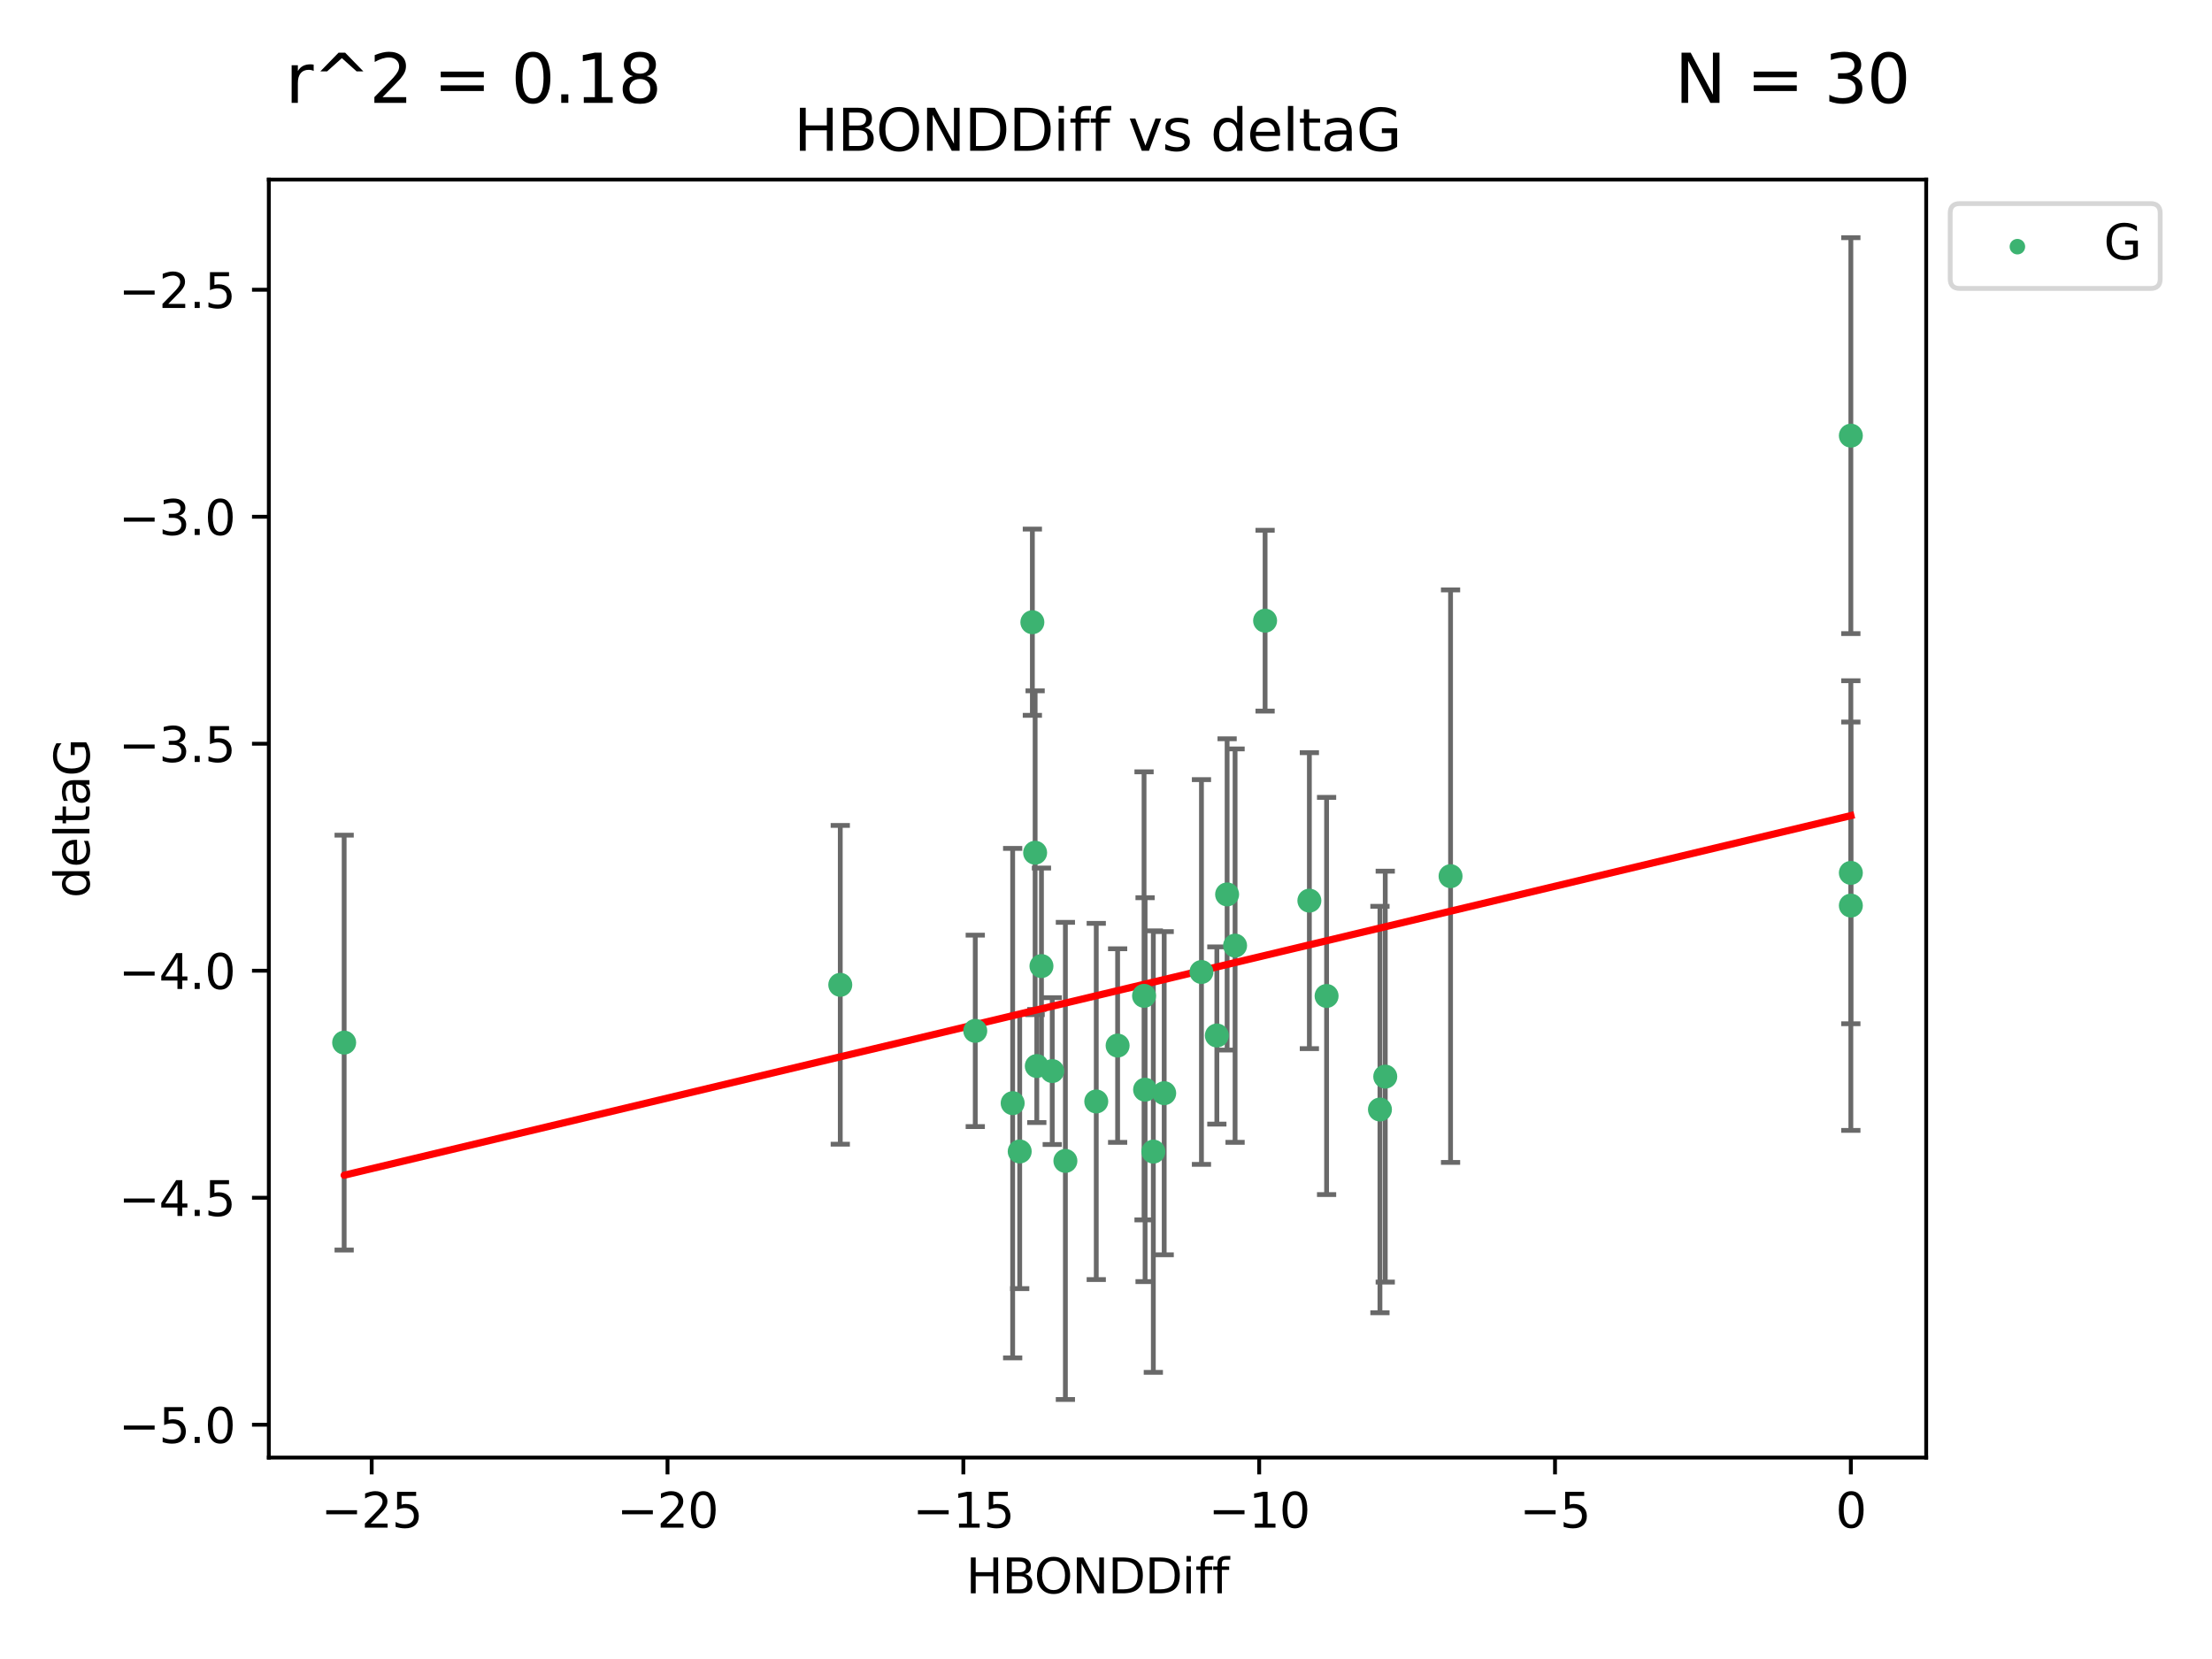 <?xml version="1.0" encoding="utf-8" standalone="no"?>
<!DOCTYPE svg PUBLIC "-//W3C//DTD SVG 1.1//EN"
  "http://www.w3.org/Graphics/SVG/1.1/DTD/svg11.dtd">
<svg xmlns:xlink="http://www.w3.org/1999/xlink" width="460.8pt" height="345.6pt" viewBox="0 0 460.8 345.6" xmlns="http://www.w3.org/2000/svg" version="1.1">
 <defs>
  <style type="text/css">*{stroke-linejoin: round; stroke-linecap: butt}</style>
 </defs>
 <g id="figure_1">
  <g id="patch_1">
   <path d="M 0 345.6 
L 460.8 345.6 
L 460.8 0 
L 0 0 
z
" style="fill: #ffffff"/>
  </g>
  <g id="axes_1">
   <g id="patch_2">
    <path d="M 56 303.64 
L 401.26 303.64 
L 401.26 37.411 
L 56 37.411 
z
" style="fill: #ffffff"/>
   </g>
   <g id="PathCollection_1">
    <defs>
     <path id="m6f3bc0d2eb" d="M 0 1.118 
C 0.297 1.118 0.581 1 0.791 0.791 
C 1 0.581 1.118 0.297 1.118 0 
C 1.118 -0.297 1 -0.581 0.791 -0.791 
C 0.581 -1 0.297 -1.118 0 -1.118 
C -0.297 -1.118 -0.581 -1 -0.791 -0.791 
C -1 -0.581 -1.118 -0.297 -1.118 0 
C -1.118 0.297 -1 0.581 -0.791 0.791 
C -0.581 1 -0.297 1.118 0 1.118 
z
" style="stroke: #3cb371"/>
    </defs>
    <g clip-path="url(#pe8e0b9f015)">
     <use xlink:href="#m6f3bc0d2eb" x="232.821" y="217.811" style="fill: #3cb371; stroke: #3cb371"/>
     <use xlink:href="#m6f3bc0d2eb" x="240.26" y="239.898" style="fill: #3cb371; stroke: #3cb371"/>
     <use xlink:href="#m6f3bc0d2eb" x="257.289" y="196.991" style="fill: #3cb371; stroke: #3cb371"/>
     <use xlink:href="#m6f3bc0d2eb" x="250.286" y="202.486" style="fill: #3cb371; stroke: #3cb371"/>
     <use xlink:href="#m6f3bc0d2eb" x="210.957" y="229.807" style="fill: #3cb371; stroke: #3cb371"/>
     <use xlink:href="#m6f3bc0d2eb" x="228.371" y="229.455" style="fill: #3cb371; stroke: #3cb371"/>
     <use xlink:href="#m6f3bc0d2eb" x="175.045" y="205.156" style="fill: #3cb371; stroke: #3cb371"/>
     <use xlink:href="#m6f3bc0d2eb" x="203.166" y="214.747" style="fill: #3cb371; stroke: #3cb371"/>
     <use xlink:href="#m6f3bc0d2eb" x="71.694" y="217.193" style="fill: #3cb371; stroke: #3cb371"/>
     <use xlink:href="#m6f3bc0d2eb" x="221.941" y="241.84" style="fill: #3cb371; stroke: #3cb371"/>
     <use xlink:href="#m6f3bc0d2eb" x="238.543" y="226.997" style="fill: #3cb371; stroke: #3cb371"/>
     <use xlink:href="#m6f3bc0d2eb" x="287.469" y="231.133" style="fill: #3cb371; stroke: #3cb371"/>
     <use xlink:href="#m6f3bc0d2eb" x="238.328" y="207.457" style="fill: #3cb371; stroke: #3cb371"/>
     <use xlink:href="#m6f3bc0d2eb" x="219.201" y="223.124" style="fill: #3cb371; stroke: #3cb371"/>
     <use xlink:href="#m6f3bc0d2eb" x="253.492" y="215.712" style="fill: #3cb371; stroke: #3cb371"/>
     <use xlink:href="#m6f3bc0d2eb" x="263.543" y="129.299" style="fill: #3cb371; stroke: #3cb371"/>
     <use xlink:href="#m6f3bc0d2eb" x="242.523" y="227.731" style="fill: #3cb371; stroke: #3cb371"/>
     <use xlink:href="#m6f3bc0d2eb" x="215.985" y="222.074" style="fill: #3cb371; stroke: #3cb371"/>
     <use xlink:href="#m6f3bc0d2eb" x="276.353" y="207.478" style="fill: #3cb371; stroke: #3cb371"/>
     <use xlink:href="#m6f3bc0d2eb" x="212.424" y="239.872" style="fill: #3cb371; stroke: #3cb371"/>
     <use xlink:href="#m6f3bc0d2eb" x="272.766" y="187.62" style="fill: #3cb371; stroke: #3cb371"/>
     <use xlink:href="#m6f3bc0d2eb" x="215.061" y="129.619" style="fill: #3cb371; stroke: #3cb371"/>
     <use xlink:href="#m6f3bc0d2eb" x="215.637" y="177.639" style="fill: #3cb371; stroke: #3cb371"/>
     <use xlink:href="#m6f3bc0d2eb" x="216.955" y="201.252" style="fill: #3cb371; stroke: #3cb371"/>
     <use xlink:href="#m6f3bc0d2eb" x="255.631" y="186.322" style="fill: #3cb371; stroke: #3cb371"/>
     <use xlink:href="#m6f3bc0d2eb" x="302.178" y="182.525" style="fill: #3cb371; stroke: #3cb371"/>
     <use xlink:href="#m6f3bc0d2eb" x="385.566" y="90.75" style="fill: #3cb371; stroke: #3cb371"/>
     <use xlink:href="#m6f3bc0d2eb" x="385.566" y="188.648" style="fill: #3cb371; stroke: #3cb371"/>
     <use xlink:href="#m6f3bc0d2eb" x="288.574" y="224.28" style="fill: #3cb371; stroke: #3cb371"/>
     <use xlink:href="#m6f3bc0d2eb" x="385.566" y="181.838" style="fill: #3cb371; stroke: #3cb371"/>
    </g>
   </g>
   <g id="matplotlib.axis_1">
    <g id="xtick_1">
     <g id="line2d_1">
      <defs>
       <path id="mb0a11c4bfc" d="M 0 0 
L 0 3.5 
" style="stroke: #000000; stroke-width: 0.8"/>
      </defs>
      <g>
       <use xlink:href="#mb0a11c4bfc" x="77.43" y="303.64" style="stroke: #000000; stroke-width: 0.8"/>
      </g>
     </g>
     <g id="text_1">
      <!-- −25 -->
      <g transform="translate(66.878 318.238)scale(0.1 -0.1)">
       <defs>
        <path id="DejaVuSans-2212" d="M 678 2272 
L 4684 2272 
L 4684 1741 
L 678 1741 
L 678 2272 
z
" transform="scale(0.016)"/>
        <path id="DejaVuSans-32" d="M 1228 531 
L 3431 531 
L 3431 0 
L 469 0 
L 469 531 
Q 828 903 1448 1529 
Q 2069 2156 2228 2338 
Q 2531 2678 2651 2914 
Q 2772 3150 2772 3378 
Q 2772 3750 2511 3984 
Q 2250 4219 1831 4219 
Q 1534 4219 1204 4116 
Q 875 4013 500 3803 
L 500 4441 
Q 881 4594 1212 4672 
Q 1544 4750 1819 4750 
Q 2544 4750 2975 4387 
Q 3406 4025 3406 3419 
Q 3406 3131 3298 2873 
Q 3191 2616 2906 2266 
Q 2828 2175 2409 1742 
Q 1991 1309 1228 531 
z
" transform="scale(0.016)"/>
        <path id="DejaVuSans-35" d="M 691 4666 
L 3169 4666 
L 3169 4134 
L 1269 4134 
L 1269 2991 
Q 1406 3038 1543 3061 
Q 1681 3084 1819 3084 
Q 2600 3084 3056 2656 
Q 3513 2228 3513 1497 
Q 3513 744 3044 326 
Q 2575 -91 1722 -91 
Q 1428 -91 1123 -41 
Q 819 9 494 109 
L 494 744 
Q 775 591 1075 516 
Q 1375 441 1709 441 
Q 2250 441 2565 725 
Q 2881 1009 2881 1497 
Q 2881 1984 2565 2268 
Q 2250 2553 1709 2553 
Q 1456 2553 1204 2497 
Q 953 2441 691 2322 
L 691 4666 
z
" transform="scale(0.016)"/>
       </defs>
       <use xlink:href="#DejaVuSans-2212"/>
       <use xlink:href="#DejaVuSans-32" x="83.789"/>
       <use xlink:href="#DejaVuSans-35" x="147.412"/>
      </g>
     </g>
    </g>
    <g id="xtick_2">
     <g id="line2d_2">
      <g>
       <use xlink:href="#mb0a11c4bfc" x="139.057" y="303.64" style="stroke: #000000; stroke-width: 0.8"/>
      </g>
     </g>
     <g id="text_2">
      <!-- −20 -->
      <g transform="translate(128.505 318.238)scale(0.1 -0.1)">
       <defs>
        <path id="DejaVuSans-30" d="M 2034 4250 
Q 1547 4250 1301 3770 
Q 1056 3291 1056 2328 
Q 1056 1369 1301 889 
Q 1547 409 2034 409 
Q 2525 409 2770 889 
Q 3016 1369 3016 2328 
Q 3016 3291 2770 3770 
Q 2525 4250 2034 4250 
z
M 2034 4750 
Q 2819 4750 3233 4129 
Q 3647 3509 3647 2328 
Q 3647 1150 3233 529 
Q 2819 -91 2034 -91 
Q 1250 -91 836 529 
Q 422 1150 422 2328 
Q 422 3509 836 4129 
Q 1250 4750 2034 4750 
z
" transform="scale(0.016)"/>
       </defs>
       <use xlink:href="#DejaVuSans-2212"/>
       <use xlink:href="#DejaVuSans-32" x="83.789"/>
       <use xlink:href="#DejaVuSans-30" x="147.412"/>
      </g>
     </g>
    </g>
    <g id="xtick_3">
     <g id="line2d_3">
      <g>
       <use xlink:href="#mb0a11c4bfc" x="200.684" y="303.64" style="stroke: #000000; stroke-width: 0.8"/>
      </g>
     </g>
     <g id="text_3">
      <!-- −15 -->
      <g transform="translate(190.132 318.238)scale(0.1 -0.1)">
       <defs>
        <path id="DejaVuSans-31" d="M 794 531 
L 1825 531 
L 1825 4091 
L 703 3866 
L 703 4441 
L 1819 4666 
L 2450 4666 
L 2450 531 
L 3481 531 
L 3481 0 
L 794 0 
L 794 531 
z
" transform="scale(0.016)"/>
       </defs>
       <use xlink:href="#DejaVuSans-2212"/>
       <use xlink:href="#DejaVuSans-31" x="83.789"/>
       <use xlink:href="#DejaVuSans-35" x="147.412"/>
      </g>
     </g>
    </g>
    <g id="xtick_4">
     <g id="line2d_4">
      <g>
       <use xlink:href="#mb0a11c4bfc" x="262.312" y="303.64" style="stroke: #000000; stroke-width: 0.8"/>
      </g>
     </g>
     <g id="text_4">
      <!-- −10 -->
      <g transform="translate(251.759 318.238)scale(0.1 -0.1)">
       <use xlink:href="#DejaVuSans-2212"/>
       <use xlink:href="#DejaVuSans-31" x="83.789"/>
       <use xlink:href="#DejaVuSans-30" x="147.412"/>
      </g>
     </g>
    </g>
    <g id="xtick_5">
     <g id="line2d_5">
      <g>
       <use xlink:href="#mb0a11c4bfc" x="323.939" y="303.64" style="stroke: #000000; stroke-width: 0.8"/>
      </g>
     </g>
     <g id="text_5">
      <!-- −5 -->
      <g transform="translate(316.568 318.238)scale(0.1 -0.1)">
       <use xlink:href="#DejaVuSans-2212"/>
       <use xlink:href="#DejaVuSans-35" x="83.789"/>
      </g>
     </g>
    </g>
    <g id="xtick_6">
     <g id="line2d_6">
      <g>
       <use xlink:href="#mb0a11c4bfc" x="385.566" y="303.64" style="stroke: #000000; stroke-width: 0.8"/>
      </g>
     </g>
     <g id="text_6">
      <!-- 0 -->
      <g transform="translate(382.385 318.238)scale(0.1 -0.1)">
       <use xlink:href="#DejaVuSans-30"/>
      </g>
     </g>
    </g>
    <g id="text_7">
     <!-- HBONDDiff -->
     <g transform="translate(201.241 331.917)scale(0.1 -0.1)">
      <defs>
       <path id="DejaVuSans-48" d="M 628 4666 
L 1259 4666 
L 1259 2753 
L 3553 2753 
L 3553 4666 
L 4184 4666 
L 4184 0 
L 3553 0 
L 3553 2222 
L 1259 2222 
L 1259 0 
L 628 0 
L 628 4666 
z
" transform="scale(0.016)"/>
       <path id="DejaVuSans-42" d="M 1259 2228 
L 1259 519 
L 2272 519 
Q 2781 519 3026 730 
Q 3272 941 3272 1375 
Q 3272 1813 3026 2020 
Q 2781 2228 2272 2228 
L 1259 2228 
z
M 1259 4147 
L 1259 2741 
L 2194 2741 
Q 2656 2741 2882 2914 
Q 3109 3088 3109 3444 
Q 3109 3797 2882 3972 
Q 2656 4147 2194 4147 
L 1259 4147 
z
M 628 4666 
L 2241 4666 
Q 2963 4666 3353 4366 
Q 3744 4066 3744 3513 
Q 3744 3084 3544 2831 
Q 3344 2578 2956 2516 
Q 3422 2416 3680 2098 
Q 3938 1781 3938 1306 
Q 3938 681 3513 340 
Q 3088 0 2303 0 
L 628 0 
L 628 4666 
z
" transform="scale(0.016)"/>
       <path id="DejaVuSans-4f" d="M 2522 4238 
Q 1834 4238 1429 3725 
Q 1025 3213 1025 2328 
Q 1025 1447 1429 934 
Q 1834 422 2522 422 
Q 3209 422 3611 934 
Q 4013 1447 4013 2328 
Q 4013 3213 3611 3725 
Q 3209 4238 2522 4238 
z
M 2522 4750 
Q 3503 4750 4090 4092 
Q 4678 3434 4678 2328 
Q 4678 1225 4090 567 
Q 3503 -91 2522 -91 
Q 1538 -91 948 565 
Q 359 1222 359 2328 
Q 359 3434 948 4092 
Q 1538 4750 2522 4750 
z
" transform="scale(0.016)"/>
       <path id="DejaVuSans-4e" d="M 628 4666 
L 1478 4666 
L 3547 763 
L 3547 4666 
L 4159 4666 
L 4159 0 
L 3309 0 
L 1241 3903 
L 1241 0 
L 628 0 
L 628 4666 
z
" transform="scale(0.016)"/>
       <path id="DejaVuSans-44" d="M 1259 4147 
L 1259 519 
L 2022 519 
Q 2988 519 3436 956 
Q 3884 1394 3884 2338 
Q 3884 3275 3436 3711 
Q 2988 4147 2022 4147 
L 1259 4147 
z
M 628 4666 
L 1925 4666 
Q 3281 4666 3915 4102 
Q 4550 3538 4550 2338 
Q 4550 1131 3912 565 
Q 3275 0 1925 0 
L 628 0 
L 628 4666 
z
" transform="scale(0.016)"/>
       <path id="DejaVuSans-69" d="M 603 3500 
L 1178 3500 
L 1178 0 
L 603 0 
L 603 3500 
z
M 603 4863 
L 1178 4863 
L 1178 4134 
L 603 4134 
L 603 4863 
z
" transform="scale(0.016)"/>
       <path id="DejaVuSans-66" d="M 2375 4863 
L 2375 4384 
L 1825 4384 
Q 1516 4384 1395 4259 
Q 1275 4134 1275 3809 
L 1275 3500 
L 2222 3500 
L 2222 3053 
L 1275 3053 
L 1275 0 
L 697 0 
L 697 3053 
L 147 3053 
L 147 3500 
L 697 3500 
L 697 3744 
Q 697 4328 969 4595 
Q 1241 4863 1831 4863 
L 2375 4863 
z
" transform="scale(0.016)"/>
      </defs>
      <use xlink:href="#DejaVuSans-48"/>
      <use xlink:href="#DejaVuSans-42" x="75.195"/>
      <use xlink:href="#DejaVuSans-4f" x="142.049"/>
      <use xlink:href="#DejaVuSans-4e" x="220.76"/>
      <use xlink:href="#DejaVuSans-44" x="295.564"/>
      <use xlink:href="#DejaVuSans-44" x="372.566"/>
      <use xlink:href="#DejaVuSans-69" x="449.568"/>
      <use xlink:href="#DejaVuSans-66" x="477.352"/>
      <use xlink:href="#DejaVuSans-66" x="512.557"/>
     </g>
    </g>
   </g>
   <g id="matplotlib.axis_2">
    <g id="ytick_1">
     <g id="line2d_7">
      <defs>
       <path id="mbf9be48fa3" d="M 0 0 
L -3.5 0 
" style="stroke: #000000; stroke-width: 0.8"/>
      </defs>
      <g>
       <use xlink:href="#mbf9be48fa3" x="56" y="296.797" style="stroke: #000000; stroke-width: 0.8"/>
      </g>
     </g>
     <g id="text_8">
      <!-- −5.0 -->
      <g transform="translate(24.717 300.596)scale(0.1 -0.1)">
       <defs>
        <path id="DejaVuSans-2e" d="M 684 794 
L 1344 794 
L 1344 0 
L 684 0 
L 684 794 
z
" transform="scale(0.016)"/>
       </defs>
       <use xlink:href="#DejaVuSans-2212"/>
       <use xlink:href="#DejaVuSans-35" x="83.789"/>
       <use xlink:href="#DejaVuSans-2e" x="147.412"/>
       <use xlink:href="#DejaVuSans-30" x="179.199"/>
      </g>
     </g>
    </g>
    <g id="ytick_2">
     <g id="line2d_8">
      <g>
       <use xlink:href="#mbf9be48fa3" x="56" y="249.509" style="stroke: #000000; stroke-width: 0.8"/>
      </g>
     </g>
     <g id="text_9">
      <!-- −4.5 -->
      <g transform="translate(24.717 253.308)scale(0.1 -0.1)">
       <defs>
        <path id="DejaVuSans-34" d="M 2419 4116 
L 825 1625 
L 2419 1625 
L 2419 4116 
z
M 2253 4666 
L 3047 4666 
L 3047 1625 
L 3713 1625 
L 3713 1100 
L 3047 1100 
L 3047 0 
L 2419 0 
L 2419 1100 
L 313 1100 
L 313 1709 
L 2253 4666 
z
" transform="scale(0.016)"/>
       </defs>
       <use xlink:href="#DejaVuSans-2212"/>
       <use xlink:href="#DejaVuSans-34" x="83.789"/>
       <use xlink:href="#DejaVuSans-2e" x="147.412"/>
       <use xlink:href="#DejaVuSans-35" x="179.199"/>
      </g>
     </g>
    </g>
    <g id="ytick_3">
     <g id="line2d_9">
      <g>
       <use xlink:href="#mbf9be48fa3" x="56" y="202.221" style="stroke: #000000; stroke-width: 0.8"/>
      </g>
     </g>
     <g id="text_10">
      <!-- −4.0 -->
      <g transform="translate(24.717 206.021)scale(0.1 -0.1)">
       <use xlink:href="#DejaVuSans-2212"/>
       <use xlink:href="#DejaVuSans-34" x="83.789"/>
       <use xlink:href="#DejaVuSans-2e" x="147.412"/>
       <use xlink:href="#DejaVuSans-30" x="179.199"/>
      </g>
     </g>
    </g>
    <g id="ytick_4">
     <g id="line2d_10">
      <g>
       <use xlink:href="#mbf9be48fa3" x="56" y="154.934" style="stroke: #000000; stroke-width: 0.8"/>
      </g>
     </g>
     <g id="text_11">
      <!-- −3.5 -->
      <g transform="translate(24.717 158.733)scale(0.1 -0.1)">
       <defs>
        <path id="DejaVuSans-33" d="M 2597 2516 
Q 3050 2419 3304 2112 
Q 3559 1806 3559 1356 
Q 3559 666 3084 287 
Q 2609 -91 1734 -91 
Q 1441 -91 1130 -33 
Q 819 25 488 141 
L 488 750 
Q 750 597 1062 519 
Q 1375 441 1716 441 
Q 2309 441 2620 675 
Q 2931 909 2931 1356 
Q 2931 1769 2642 2001 
Q 2353 2234 1838 2234 
L 1294 2234 
L 1294 2753 
L 1863 2753 
Q 2328 2753 2575 2939 
Q 2822 3125 2822 3475 
Q 2822 3834 2567 4026 
Q 2313 4219 1838 4219 
Q 1578 4219 1281 4162 
Q 984 4106 628 3988 
L 628 4550 
Q 988 4650 1302 4700 
Q 1616 4750 1894 4750 
Q 2613 4750 3031 4423 
Q 3450 4097 3450 3541 
Q 3450 3153 3228 2886 
Q 3006 2619 2597 2516 
z
" transform="scale(0.016)"/>
       </defs>
       <use xlink:href="#DejaVuSans-2212"/>
       <use xlink:href="#DejaVuSans-33" x="83.789"/>
       <use xlink:href="#DejaVuSans-2e" x="147.412"/>
       <use xlink:href="#DejaVuSans-35" x="179.199"/>
      </g>
     </g>
    </g>
    <g id="ytick_5">
     <g id="line2d_11">
      <g>
       <use xlink:href="#mbf9be48fa3" x="56" y="107.646" style="stroke: #000000; stroke-width: 0.8"/>
      </g>
     </g>
     <g id="text_12">
      <!-- −3.0 -->
      <g transform="translate(24.717 111.446)scale(0.1 -0.1)">
       <use xlink:href="#DejaVuSans-2212"/>
       <use xlink:href="#DejaVuSans-33" x="83.789"/>
       <use xlink:href="#DejaVuSans-2e" x="147.412"/>
       <use xlink:href="#DejaVuSans-30" x="179.199"/>
      </g>
     </g>
    </g>
    <g id="ytick_6">
     <g id="line2d_12">
      <g>
       <use xlink:href="#mbf9be48fa3" x="56" y="60.359" style="stroke: #000000; stroke-width: 0.8"/>
      </g>
     </g>
     <g id="text_13">
      <!-- −2.5 -->
      <g transform="translate(24.717 64.158)scale(0.1 -0.1)">
       <use xlink:href="#DejaVuSans-2212"/>
       <use xlink:href="#DejaVuSans-32" x="83.789"/>
       <use xlink:href="#DejaVuSans-2e" x="147.412"/>
       <use xlink:href="#DejaVuSans-35" x="179.199"/>
      </g>
     </g>
    </g>
    <g id="text_14">
     <!-- deltaG -->
     <g transform="translate(18.637 187.064)rotate(-90)scale(0.1 -0.1)">
      <defs>
       <path id="DejaVuSans-64" d="M 2906 2969 
L 2906 4863 
L 3481 4863 
L 3481 0 
L 2906 0 
L 2906 525 
Q 2725 213 2448 61 
Q 2172 -91 1784 -91 
Q 1150 -91 751 415 
Q 353 922 353 1747 
Q 353 2572 751 3078 
Q 1150 3584 1784 3584 
Q 2172 3584 2448 3432 
Q 2725 3281 2906 2969 
z
M 947 1747 
Q 947 1113 1208 752 
Q 1469 391 1925 391 
Q 2381 391 2643 752 
Q 2906 1113 2906 1747 
Q 2906 2381 2643 2742 
Q 2381 3103 1925 3103 
Q 1469 3103 1208 2742 
Q 947 2381 947 1747 
z
" transform="scale(0.016)"/>
       <path id="DejaVuSans-65" d="M 3597 1894 
L 3597 1613 
L 953 1613 
Q 991 1019 1311 708 
Q 1631 397 2203 397 
Q 2534 397 2845 478 
Q 3156 559 3463 722 
L 3463 178 
Q 3153 47 2828 -22 
Q 2503 -91 2169 -91 
Q 1331 -91 842 396 
Q 353 884 353 1716 
Q 353 2575 817 3079 
Q 1281 3584 2069 3584 
Q 2775 3584 3186 3129 
Q 3597 2675 3597 1894 
z
M 3022 2063 
Q 3016 2534 2758 2815 
Q 2500 3097 2075 3097 
Q 1594 3097 1305 2825 
Q 1016 2553 972 2059 
L 3022 2063 
z
" transform="scale(0.016)"/>
       <path id="DejaVuSans-6c" d="M 603 4863 
L 1178 4863 
L 1178 0 
L 603 0 
L 603 4863 
z
" transform="scale(0.016)"/>
       <path id="DejaVuSans-74" d="M 1172 4494 
L 1172 3500 
L 2356 3500 
L 2356 3053 
L 1172 3053 
L 1172 1153 
Q 1172 725 1289 603 
Q 1406 481 1766 481 
L 2356 481 
L 2356 0 
L 1766 0 
Q 1100 0 847 248 
Q 594 497 594 1153 
L 594 3053 
L 172 3053 
L 172 3500 
L 594 3500 
L 594 4494 
L 1172 4494 
z
" transform="scale(0.016)"/>
       <path id="DejaVuSans-61" d="M 2194 1759 
Q 1497 1759 1228 1600 
Q 959 1441 959 1056 
Q 959 750 1161 570 
Q 1363 391 1709 391 
Q 2188 391 2477 730 
Q 2766 1069 2766 1631 
L 2766 1759 
L 2194 1759 
z
M 3341 1997 
L 3341 0 
L 2766 0 
L 2766 531 
Q 2569 213 2275 61 
Q 1981 -91 1556 -91 
Q 1019 -91 701 211 
Q 384 513 384 1019 
Q 384 1609 779 1909 
Q 1175 2209 1959 2209 
L 2766 2209 
L 2766 2266 
Q 2766 2663 2505 2880 
Q 2244 3097 1772 3097 
Q 1472 3097 1187 3025 
Q 903 2953 641 2809 
L 641 3341 
Q 956 3463 1253 3523 
Q 1550 3584 1831 3584 
Q 2591 3584 2966 3190 
Q 3341 2797 3341 1997 
z
" transform="scale(0.016)"/>
       <path id="DejaVuSans-47" d="M 3809 666 
L 3809 1919 
L 2778 1919 
L 2778 2438 
L 4434 2438 
L 4434 434 
Q 4069 175 3628 42 
Q 3188 -91 2688 -91 
Q 1594 -91 976 548 
Q 359 1188 359 2328 
Q 359 3472 976 4111 
Q 1594 4750 2688 4750 
Q 3144 4750 3555 4637 
Q 3966 4525 4313 4306 
L 4313 3634 
Q 3963 3931 3569 4081 
Q 3175 4231 2741 4231 
Q 1884 4231 1454 3753 
Q 1025 3275 1025 2328 
Q 1025 1384 1454 906 
Q 1884 428 2741 428 
Q 3075 428 3337 486 
Q 3600 544 3809 666 
z
" transform="scale(0.016)"/>
      </defs>
      <use xlink:href="#DejaVuSans-64"/>
      <use xlink:href="#DejaVuSans-65" x="63.477"/>
      <use xlink:href="#DejaVuSans-6c" x="125"/>
      <use xlink:href="#DejaVuSans-74" x="152.783"/>
      <use xlink:href="#DejaVuSans-61" x="191.992"/>
      <use xlink:href="#DejaVuSans-47" x="253.271"/>
     </g>
    </g>
   </g>
   <g id="LineCollection_1">
    <path d="M 232.821 237.976 
L 232.821 197.647 
" clip-path="url(#pe8e0b9f015)" style="fill: none; stroke: #696969"/>
    <path d="M 240.26 285.883 
L 240.26 193.914 
" clip-path="url(#pe8e0b9f015)" style="fill: none; stroke: #696969"/>
    <path d="M 257.289 237.97 
L 257.289 156.013 
" clip-path="url(#pe8e0b9f015)" style="fill: none; stroke: #696969"/>
    <path d="M 250.286 242.56 
L 250.286 162.411 
" clip-path="url(#pe8e0b9f015)" style="fill: none; stroke: #696969"/>
    <path d="M 210.957 282.874 
L 210.957 176.739 
" clip-path="url(#pe8e0b9f015)" style="fill: none; stroke: #696969"/>
    <path d="M 228.371 266.557 
L 228.371 192.353 
" clip-path="url(#pe8e0b9f015)" style="fill: none; stroke: #696969"/>
    <path d="M 175.045 238.355 
L 175.045 171.956 
" clip-path="url(#pe8e0b9f015)" style="fill: none; stroke: #696969"/>
    <path d="M 203.166 234.689 
L 203.166 194.805 
" clip-path="url(#pe8e0b9f015)" style="fill: none; stroke: #696969"/>
    <path d="M 71.694 260.406 
L 71.694 173.98 
" clip-path="url(#pe8e0b9f015)" style="fill: none; stroke: #696969"/>
    <path d="M 221.941 291.539 
L 221.941 192.141 
" clip-path="url(#pe8e0b9f015)" style="fill: none; stroke: #696969"/>
    <path d="M 238.543 266.982 
L 238.543 187.012 
" clip-path="url(#pe8e0b9f015)" style="fill: none; stroke: #696969"/>
    <path d="M 287.469 273.468 
L 287.469 188.798 
" clip-path="url(#pe8e0b9f015)" style="fill: none; stroke: #696969"/>
    <path d="M 238.328 254.126 
L 238.328 160.788 
" clip-path="url(#pe8e0b9f015)" style="fill: none; stroke: #696969"/>
    <path d="M 219.201 238.417 
L 219.201 207.831 
" clip-path="url(#pe8e0b9f015)" style="fill: none; stroke: #696969"/>
    <path d="M 253.492 234.173 
L 253.492 197.25 
" clip-path="url(#pe8e0b9f015)" style="fill: none; stroke: #696969"/>
    <path d="M 263.543 148.131 
L 263.543 110.467 
" clip-path="url(#pe8e0b9f015)" style="fill: none; stroke: #696969"/>
    <path d="M 242.523 261.395 
L 242.523 194.067 
" clip-path="url(#pe8e0b9f015)" style="fill: none; stroke: #696969"/>
    <path d="M 215.985 233.85 
L 215.985 210.298 
" clip-path="url(#pe8e0b9f015)" style="fill: none; stroke: #696969"/>
    <path d="M 276.353 248.847 
L 276.353 166.109 
" clip-path="url(#pe8e0b9f015)" style="fill: none; stroke: #696969"/>
    <path d="M 212.424 268.442 
L 212.424 211.301 
" clip-path="url(#pe8e0b9f015)" style="fill: none; stroke: #696969"/>
    <path d="M 272.766 218.446 
L 272.766 156.794 
" clip-path="url(#pe8e0b9f015)" style="fill: none; stroke: #696969"/>
    <path d="M 215.061 149.018 
L 215.061 110.22 
" clip-path="url(#pe8e0b9f015)" style="fill: none; stroke: #696969"/>
    <path d="M 215.637 211.368 
L 215.637 143.911 
" clip-path="url(#pe8e0b9f015)" style="fill: none; stroke: #696969"/>
    <path d="M 216.955 221.672 
L 216.955 180.831 
" clip-path="url(#pe8e0b9f015)" style="fill: none; stroke: #696969"/>
    <path d="M 255.631 218.745 
L 255.631 153.899 
" clip-path="url(#pe8e0b9f015)" style="fill: none; stroke: #696969"/>
    <path d="M 302.178 242.156 
L 302.178 122.894 
" clip-path="url(#pe8e0b9f015)" style="fill: none; stroke: #696969"/>
    <path d="M 385.566 131.988 
L 385.566 49.513 
" clip-path="url(#pe8e0b9f015)" style="fill: none; stroke: #696969"/>
    <path d="M 385.566 235.483 
L 385.566 141.812 
" clip-path="url(#pe8e0b9f015)" style="fill: none; stroke: #696969"/>
    <path d="M 288.574 267.078 
L 288.574 181.482 
" clip-path="url(#pe8e0b9f015)" style="fill: none; stroke: #696969"/>
    <path d="M 385.566 213.267 
L 385.566 150.409 
" clip-path="url(#pe8e0b9f015)" style="fill: none; stroke: #696969"/>
   </g>
   <g id="line2d_13">
    <defs>
     <path id="m24d732d532" d="M 2 0 
L -2 -0 
" style="stroke: #696969"/>
    </defs>
    <g clip-path="url(#pe8e0b9f015)">
     <use xlink:href="#m24d732d532" x="232.821" y="237.976" style="fill: #696969; stroke: #696969"/>
     <use xlink:href="#m24d732d532" x="240.26" y="285.883" style="fill: #696969; stroke: #696969"/>
     <use xlink:href="#m24d732d532" x="257.289" y="237.97" style="fill: #696969; stroke: #696969"/>
     <use xlink:href="#m24d732d532" x="250.286" y="242.56" style="fill: #696969; stroke: #696969"/>
     <use xlink:href="#m24d732d532" x="210.957" y="282.874" style="fill: #696969; stroke: #696969"/>
     <use xlink:href="#m24d732d532" x="228.371" y="266.557" style="fill: #696969; stroke: #696969"/>
     <use xlink:href="#m24d732d532" x="175.045" y="238.355" style="fill: #696969; stroke: #696969"/>
     <use xlink:href="#m24d732d532" x="203.166" y="234.689" style="fill: #696969; stroke: #696969"/>
     <use xlink:href="#m24d732d532" x="71.694" y="260.406" style="fill: #696969; stroke: #696969"/>
     <use xlink:href="#m24d732d532" x="221.941" y="291.539" style="fill: #696969; stroke: #696969"/>
     <use xlink:href="#m24d732d532" x="238.543" y="266.982" style="fill: #696969; stroke: #696969"/>
     <use xlink:href="#m24d732d532" x="287.469" y="273.468" style="fill: #696969; stroke: #696969"/>
     <use xlink:href="#m24d732d532" x="238.328" y="254.126" style="fill: #696969; stroke: #696969"/>
     <use xlink:href="#m24d732d532" x="219.201" y="238.417" style="fill: #696969; stroke: #696969"/>
     <use xlink:href="#m24d732d532" x="253.492" y="234.173" style="fill: #696969; stroke: #696969"/>
     <use xlink:href="#m24d732d532" x="263.543" y="148.131" style="fill: #696969; stroke: #696969"/>
     <use xlink:href="#m24d732d532" x="242.523" y="261.395" style="fill: #696969; stroke: #696969"/>
     <use xlink:href="#m24d732d532" x="215.985" y="233.85" style="fill: #696969; stroke: #696969"/>
     <use xlink:href="#m24d732d532" x="276.353" y="248.847" style="fill: #696969; stroke: #696969"/>
     <use xlink:href="#m24d732d532" x="212.424" y="268.442" style="fill: #696969; stroke: #696969"/>
     <use xlink:href="#m24d732d532" x="272.766" y="218.446" style="fill: #696969; stroke: #696969"/>
     <use xlink:href="#m24d732d532" x="215.061" y="149.018" style="fill: #696969; stroke: #696969"/>
     <use xlink:href="#m24d732d532" x="215.637" y="211.368" style="fill: #696969; stroke: #696969"/>
     <use xlink:href="#m24d732d532" x="216.955" y="221.672" style="fill: #696969; stroke: #696969"/>
     <use xlink:href="#m24d732d532" x="255.631" y="218.745" style="fill: #696969; stroke: #696969"/>
     <use xlink:href="#m24d732d532" x="302.178" y="242.156" style="fill: #696969; stroke: #696969"/>
     <use xlink:href="#m24d732d532" x="385.566" y="131.988" style="fill: #696969; stroke: #696969"/>
     <use xlink:href="#m24d732d532" x="385.566" y="235.483" style="fill: #696969; stroke: #696969"/>
     <use xlink:href="#m24d732d532" x="288.574" y="267.078" style="fill: #696969; stroke: #696969"/>
     <use xlink:href="#m24d732d532" x="385.566" y="213.267" style="fill: #696969; stroke: #696969"/>
    </g>
   </g>
   <g id="line2d_14">
    <g clip-path="url(#pe8e0b9f015)">
     <use xlink:href="#m24d732d532" x="232.821" y="197.647" style="fill: #696969; stroke: #696969"/>
     <use xlink:href="#m24d732d532" x="240.26" y="193.914" style="fill: #696969; stroke: #696969"/>
     <use xlink:href="#m24d732d532" x="257.289" y="156.013" style="fill: #696969; stroke: #696969"/>
     <use xlink:href="#m24d732d532" x="250.286" y="162.411" style="fill: #696969; stroke: #696969"/>
     <use xlink:href="#m24d732d532" x="210.957" y="176.739" style="fill: #696969; stroke: #696969"/>
     <use xlink:href="#m24d732d532" x="228.371" y="192.353" style="fill: #696969; stroke: #696969"/>
     <use xlink:href="#m24d732d532" x="175.045" y="171.956" style="fill: #696969; stroke: #696969"/>
     <use xlink:href="#m24d732d532" x="203.166" y="194.805" style="fill: #696969; stroke: #696969"/>
     <use xlink:href="#m24d732d532" x="71.694" y="173.98" style="fill: #696969; stroke: #696969"/>
     <use xlink:href="#m24d732d532" x="221.941" y="192.141" style="fill: #696969; stroke: #696969"/>
     <use xlink:href="#m24d732d532" x="238.543" y="187.012" style="fill: #696969; stroke: #696969"/>
     <use xlink:href="#m24d732d532" x="287.469" y="188.798" style="fill: #696969; stroke: #696969"/>
     <use xlink:href="#m24d732d532" x="238.328" y="160.788" style="fill: #696969; stroke: #696969"/>
     <use xlink:href="#m24d732d532" x="219.201" y="207.831" style="fill: #696969; stroke: #696969"/>
     <use xlink:href="#m24d732d532" x="253.492" y="197.25" style="fill: #696969; stroke: #696969"/>
     <use xlink:href="#m24d732d532" x="263.543" y="110.467" style="fill: #696969; stroke: #696969"/>
     <use xlink:href="#m24d732d532" x="242.523" y="194.067" style="fill: #696969; stroke: #696969"/>
     <use xlink:href="#m24d732d532" x="215.985" y="210.298" style="fill: #696969; stroke: #696969"/>
     <use xlink:href="#m24d732d532" x="276.353" y="166.109" style="fill: #696969; stroke: #696969"/>
     <use xlink:href="#m24d732d532" x="212.424" y="211.301" style="fill: #696969; stroke: #696969"/>
     <use xlink:href="#m24d732d532" x="272.766" y="156.794" style="fill: #696969; stroke: #696969"/>
     <use xlink:href="#m24d732d532" x="215.061" y="110.22" style="fill: #696969; stroke: #696969"/>
     <use xlink:href="#m24d732d532" x="215.637" y="143.911" style="fill: #696969; stroke: #696969"/>
     <use xlink:href="#m24d732d532" x="216.955" y="180.831" style="fill: #696969; stroke: #696969"/>
     <use xlink:href="#m24d732d532" x="255.631" y="153.899" style="fill: #696969; stroke: #696969"/>
     <use xlink:href="#m24d732d532" x="302.178" y="122.894" style="fill: #696969; stroke: #696969"/>
     <use xlink:href="#m24d732d532" x="385.566" y="49.513" style="fill: #696969; stroke: #696969"/>
     <use xlink:href="#m24d732d532" x="385.566" y="141.812" style="fill: #696969; stroke: #696969"/>
     <use xlink:href="#m24d732d532" x="288.574" y="181.482" style="fill: #696969; stroke: #696969"/>
     <use xlink:href="#m24d732d532" x="385.566" y="150.409" style="fill: #696969; stroke: #696969"/>
    </g>
   </g>
   <g id="line2d_15">
    <path d="M 232.821 206.366 
L 240.26 204.59 
L 257.289 200.526 
L 250.286 202.197 
L 210.957 211.584 
L 228.371 207.428 
L 175.045 220.154 
L 203.166 213.443 
L 71.694 244.82 
L 221.941 208.962 
L 238.543 205 
L 287.469 193.323 
L 238.328 205.051 
L 219.201 209.616 
L 253.492 201.432 
L 263.543 199.033 
L 242.523 204.05 
L 215.985 210.384 
L 276.353 195.976 
L 212.424 211.233 
L 272.766 196.832 
L 215.061 210.604 
L 215.637 210.467 
L 216.955 210.152 
L 255.631 200.922 
L 302.178 189.813 
L 385.566 169.911 
L 385.566 169.911 
L 288.574 193.06 
L 385.566 169.911 
" clip-path="url(#pe8e0b9f015)" style="fill: none; stroke: #ff0000; stroke-width: 1.5; stroke-linecap: square"/>
   </g>
   <g id="line2d_16">
    <defs>
     <path id="m3cecca6010" d="M 0 2 
C 0.53 2 1.039 1.789 1.414 1.414 
C 1.789 1.039 2 0.53 2 0 
C 2 -0.53 1.789 -1.039 1.414 -1.414 
C 1.039 -1.789 0.53 -2 0 -2 
C -0.53 -2 -1.039 -1.789 -1.414 -1.414 
C -1.789 -1.039 -2 -0.53 -2 0 
C -2 0.53 -1.789 1.039 -1.414 1.414 
C -1.039 1.789 -0.53 2 0 2 
z
" style="stroke: #3cb371"/>
    </defs>
    <g clip-path="url(#pe8e0b9f015)">
     <use xlink:href="#m3cecca6010" x="232.821" y="217.811" style="fill: #3cb371; stroke: #3cb371"/>
     <use xlink:href="#m3cecca6010" x="240.26" y="239.898" style="fill: #3cb371; stroke: #3cb371"/>
     <use xlink:href="#m3cecca6010" x="257.289" y="196.991" style="fill: #3cb371; stroke: #3cb371"/>
     <use xlink:href="#m3cecca6010" x="250.286" y="202.486" style="fill: #3cb371; stroke: #3cb371"/>
     <use xlink:href="#m3cecca6010" x="210.957" y="229.807" style="fill: #3cb371; stroke: #3cb371"/>
     <use xlink:href="#m3cecca6010" x="228.371" y="229.455" style="fill: #3cb371; stroke: #3cb371"/>
     <use xlink:href="#m3cecca6010" x="175.045" y="205.156" style="fill: #3cb371; stroke: #3cb371"/>
     <use xlink:href="#m3cecca6010" x="203.166" y="214.747" style="fill: #3cb371; stroke: #3cb371"/>
     <use xlink:href="#m3cecca6010" x="71.694" y="217.193" style="fill: #3cb371; stroke: #3cb371"/>
     <use xlink:href="#m3cecca6010" x="221.941" y="241.84" style="fill: #3cb371; stroke: #3cb371"/>
     <use xlink:href="#m3cecca6010" x="238.543" y="226.997" style="fill: #3cb371; stroke: #3cb371"/>
     <use xlink:href="#m3cecca6010" x="287.469" y="231.133" style="fill: #3cb371; stroke: #3cb371"/>
     <use xlink:href="#m3cecca6010" x="238.328" y="207.457" style="fill: #3cb371; stroke: #3cb371"/>
     <use xlink:href="#m3cecca6010" x="219.201" y="223.124" style="fill: #3cb371; stroke: #3cb371"/>
     <use xlink:href="#m3cecca6010" x="253.492" y="215.712" style="fill: #3cb371; stroke: #3cb371"/>
     <use xlink:href="#m3cecca6010" x="263.543" y="129.299" style="fill: #3cb371; stroke: #3cb371"/>
     <use xlink:href="#m3cecca6010" x="242.523" y="227.731" style="fill: #3cb371; stroke: #3cb371"/>
     <use xlink:href="#m3cecca6010" x="215.985" y="222.074" style="fill: #3cb371; stroke: #3cb371"/>
     <use xlink:href="#m3cecca6010" x="276.353" y="207.478" style="fill: #3cb371; stroke: #3cb371"/>
     <use xlink:href="#m3cecca6010" x="212.424" y="239.872" style="fill: #3cb371; stroke: #3cb371"/>
     <use xlink:href="#m3cecca6010" x="272.766" y="187.62" style="fill: #3cb371; stroke: #3cb371"/>
     <use xlink:href="#m3cecca6010" x="215.061" y="129.619" style="fill: #3cb371; stroke: #3cb371"/>
     <use xlink:href="#m3cecca6010" x="215.637" y="177.639" style="fill: #3cb371; stroke: #3cb371"/>
     <use xlink:href="#m3cecca6010" x="216.955" y="201.252" style="fill: #3cb371; stroke: #3cb371"/>
     <use xlink:href="#m3cecca6010" x="255.631" y="186.322" style="fill: #3cb371; stroke: #3cb371"/>
     <use xlink:href="#m3cecca6010" x="302.178" y="182.525" style="fill: #3cb371; stroke: #3cb371"/>
     <use xlink:href="#m3cecca6010" x="385.566" y="90.75" style="fill: #3cb371; stroke: #3cb371"/>
     <use xlink:href="#m3cecca6010" x="385.566" y="188.648" style="fill: #3cb371; stroke: #3cb371"/>
     <use xlink:href="#m3cecca6010" x="288.574" y="224.28" style="fill: #3cb371; stroke: #3cb371"/>
     <use xlink:href="#m3cecca6010" x="385.566" y="181.838" style="fill: #3cb371; stroke: #3cb371"/>
    </g>
   </g>
   <g id="patch_3">
    <path d="M 56 303.64 
L 56 37.411 
" style="fill: none; stroke: #000000; stroke-width: 0.8; stroke-linejoin: miter; stroke-linecap: square"/>
   </g>
   <g id="patch_4">
    <path d="M 401.26 303.64 
L 401.26 37.411 
" style="fill: none; stroke: #000000; stroke-width: 0.8; stroke-linejoin: miter; stroke-linecap: square"/>
   </g>
   <g id="patch_5">
    <path d="M 56 303.64 
L 401.26 303.64 
" style="fill: none; stroke: #000000; stroke-width: 0.8; stroke-linejoin: miter; stroke-linecap: square"/>
   </g>
   <g id="patch_6">
    <path d="M 56 37.411 
L 401.26 37.411 
" style="fill: none; stroke: #000000; stroke-width: 0.8; stroke-linejoin: miter; stroke-linecap: square"/>
   </g>
   <g id="text_15">
    <!-- N = 30 -->
    <g transform="translate(348.888 21.426)scale(0.14 -0.14)">
     <defs>
      <path id="DejaVuSans-20" transform="scale(0.016)"/>
      <path id="DejaVuSans-3d" d="M 678 2906 
L 4684 2906 
L 4684 2381 
L 678 2381 
L 678 2906 
z
M 678 1631 
L 4684 1631 
L 4684 1100 
L 678 1100 
L 678 1631 
z
" transform="scale(0.016)"/>
     </defs>
     <use xlink:href="#DejaVuSans-4e"/>
     <use xlink:href="#DejaVuSans-20" x="74.805"/>
     <use xlink:href="#DejaVuSans-3d" x="106.592"/>
     <use xlink:href="#DejaVuSans-20" x="190.381"/>
     <use xlink:href="#DejaVuSans-33" x="222.168"/>
     <use xlink:href="#DejaVuSans-30" x="285.791"/>
    </g>
   </g>
   <g id="text_16">
    <!-- r^2 = 0.18 -->
    <g transform="translate(59.453 21.426)scale(0.14 -0.14)">
     <defs>
      <path id="DejaVuSans-72" d="M 2631 2963 
Q 2534 3019 2420 3045 
Q 2306 3072 2169 3072 
Q 1681 3072 1420 2755 
Q 1159 2438 1159 1844 
L 1159 0 
L 581 0 
L 581 3500 
L 1159 3500 
L 1159 2956 
Q 1341 3275 1631 3429 
Q 1922 3584 2338 3584 
Q 2397 3584 2469 3576 
Q 2541 3569 2628 3553 
L 2631 2963 
z
" transform="scale(0.016)"/>
      <path id="DejaVuSans-5e" d="M 2988 4666 
L 4684 2925 
L 4056 2925 
L 2681 4159 
L 1306 2925 
L 678 2925 
L 2375 4666 
L 2988 4666 
z
" transform="scale(0.016)"/>
      <path id="DejaVuSans-38" d="M 2034 2216 
Q 1584 2216 1326 1975 
Q 1069 1734 1069 1313 
Q 1069 891 1326 650 
Q 1584 409 2034 409 
Q 2484 409 2743 651 
Q 3003 894 3003 1313 
Q 3003 1734 2745 1975 
Q 2488 2216 2034 2216 
z
M 1403 2484 
Q 997 2584 770 2862 
Q 544 3141 544 3541 
Q 544 4100 942 4425 
Q 1341 4750 2034 4750 
Q 2731 4750 3128 4425 
Q 3525 4100 3525 3541 
Q 3525 3141 3298 2862 
Q 3072 2584 2669 2484 
Q 3125 2378 3379 2068 
Q 3634 1759 3634 1313 
Q 3634 634 3220 271 
Q 2806 -91 2034 -91 
Q 1263 -91 848 271 
Q 434 634 434 1313 
Q 434 1759 690 2068 
Q 947 2378 1403 2484 
z
M 1172 3481 
Q 1172 3119 1398 2916 
Q 1625 2713 2034 2713 
Q 2441 2713 2670 2916 
Q 2900 3119 2900 3481 
Q 2900 3844 2670 4047 
Q 2441 4250 2034 4250 
Q 1625 4250 1398 4047 
Q 1172 3844 1172 3481 
z
" transform="scale(0.016)"/>
     </defs>
     <use xlink:href="#DejaVuSans-72"/>
     <use xlink:href="#DejaVuSans-5e" x="41.113"/>
     <use xlink:href="#DejaVuSans-32" x="124.902"/>
     <use xlink:href="#DejaVuSans-20" x="188.525"/>
     <use xlink:href="#DejaVuSans-3d" x="220.312"/>
     <use xlink:href="#DejaVuSans-20" x="304.102"/>
     <use xlink:href="#DejaVuSans-30" x="335.889"/>
     <use xlink:href="#DejaVuSans-2e" x="399.512"/>
     <use xlink:href="#DejaVuSans-31" x="431.299"/>
     <use xlink:href="#DejaVuSans-38" x="494.922"/>
    </g>
   </g>
   <g id="text_17">
    <!-- HBONDDiff vs deltaG -->
    <g transform="translate(165.427 31.411)scale(0.12 -0.12)">
     <defs>
      <path id="DejaVuSans-76" d="M 191 3500 
L 800 3500 
L 1894 563 
L 2988 3500 
L 3597 3500 
L 2284 0 
L 1503 0 
L 191 3500 
z
" transform="scale(0.016)"/>
      <path id="DejaVuSans-73" d="M 2834 3397 
L 2834 2853 
Q 2591 2978 2328 3040 
Q 2066 3103 1784 3103 
Q 1356 3103 1142 2972 
Q 928 2841 928 2578 
Q 928 2378 1081 2264 
Q 1234 2150 1697 2047 
L 1894 2003 
Q 2506 1872 2764 1633 
Q 3022 1394 3022 966 
Q 3022 478 2636 193 
Q 2250 -91 1575 -91 
Q 1294 -91 989 -36 
Q 684 19 347 128 
L 347 722 
Q 666 556 975 473 
Q 1284 391 1588 391 
Q 1994 391 2212 530 
Q 2431 669 2431 922 
Q 2431 1156 2273 1281 
Q 2116 1406 1581 1522 
L 1381 1569 
Q 847 1681 609 1914 
Q 372 2147 372 2553 
Q 372 3047 722 3315 
Q 1072 3584 1716 3584 
Q 2034 3584 2315 3537 
Q 2597 3491 2834 3397 
z
" transform="scale(0.016)"/>
     </defs>
     <use xlink:href="#DejaVuSans-48"/>
     <use xlink:href="#DejaVuSans-42" x="75.195"/>
     <use xlink:href="#DejaVuSans-4f" x="142.049"/>
     <use xlink:href="#DejaVuSans-4e" x="220.76"/>
     <use xlink:href="#DejaVuSans-44" x="295.564"/>
     <use xlink:href="#DejaVuSans-44" x="372.566"/>
     <use xlink:href="#DejaVuSans-69" x="449.568"/>
     <use xlink:href="#DejaVuSans-66" x="477.352"/>
     <use xlink:href="#DejaVuSans-66" x="512.557"/>
     <use xlink:href="#DejaVuSans-20" x="547.762"/>
     <use xlink:href="#DejaVuSans-76" x="579.549"/>
     <use xlink:href="#DejaVuSans-73" x="638.729"/>
     <use xlink:href="#DejaVuSans-20" x="690.828"/>
     <use xlink:href="#DejaVuSans-64" x="722.615"/>
     <use xlink:href="#DejaVuSans-65" x="786.092"/>
     <use xlink:href="#DejaVuSans-6c" x="847.615"/>
     <use xlink:href="#DejaVuSans-74" x="875.398"/>
     <use xlink:href="#DejaVuSans-61" x="914.607"/>
     <use xlink:href="#DejaVuSans-47" x="975.887"/>
    </g>
   </g>
   <g id="legend_1">
    <g id="patch_7">
     <path d="M 408.26 60.089 
L 448.008 60.089 
Q 450.008 60.089 450.008 58.089 
L 450.008 44.411 
Q 450.008 42.411 448.008 42.411 
L 408.26 42.411 
Q 406.26 42.411 406.26 44.411 
L 406.26 58.089 
Q 406.26 60.089 408.26 60.089 
z
" style="fill: #ffffff; opacity: 0.8; stroke: #cccccc; stroke-linejoin: miter"/>
    </g>
    <g id="PathCollection_2">
     <g>
      <use xlink:href="#m6f3bc0d2eb" x="420.26" y="51.385" style="fill: #3cb371; stroke: #3cb371"/>
     </g>
    </g>
    <g id="text_18">
     <!-- G -->
     <g transform="translate(438.26 54.01)scale(0.1 -0.1)">
      <use xlink:href="#DejaVuSans-47"/>
     </g>
    </g>
   </g>
  </g>
 </g>
 <defs>
  <clipPath id="pe8e0b9f015">
   <rect x="56" y="37.411" width="345.26" height="266.229"/>
  </clipPath>
 </defs>
</svg>
